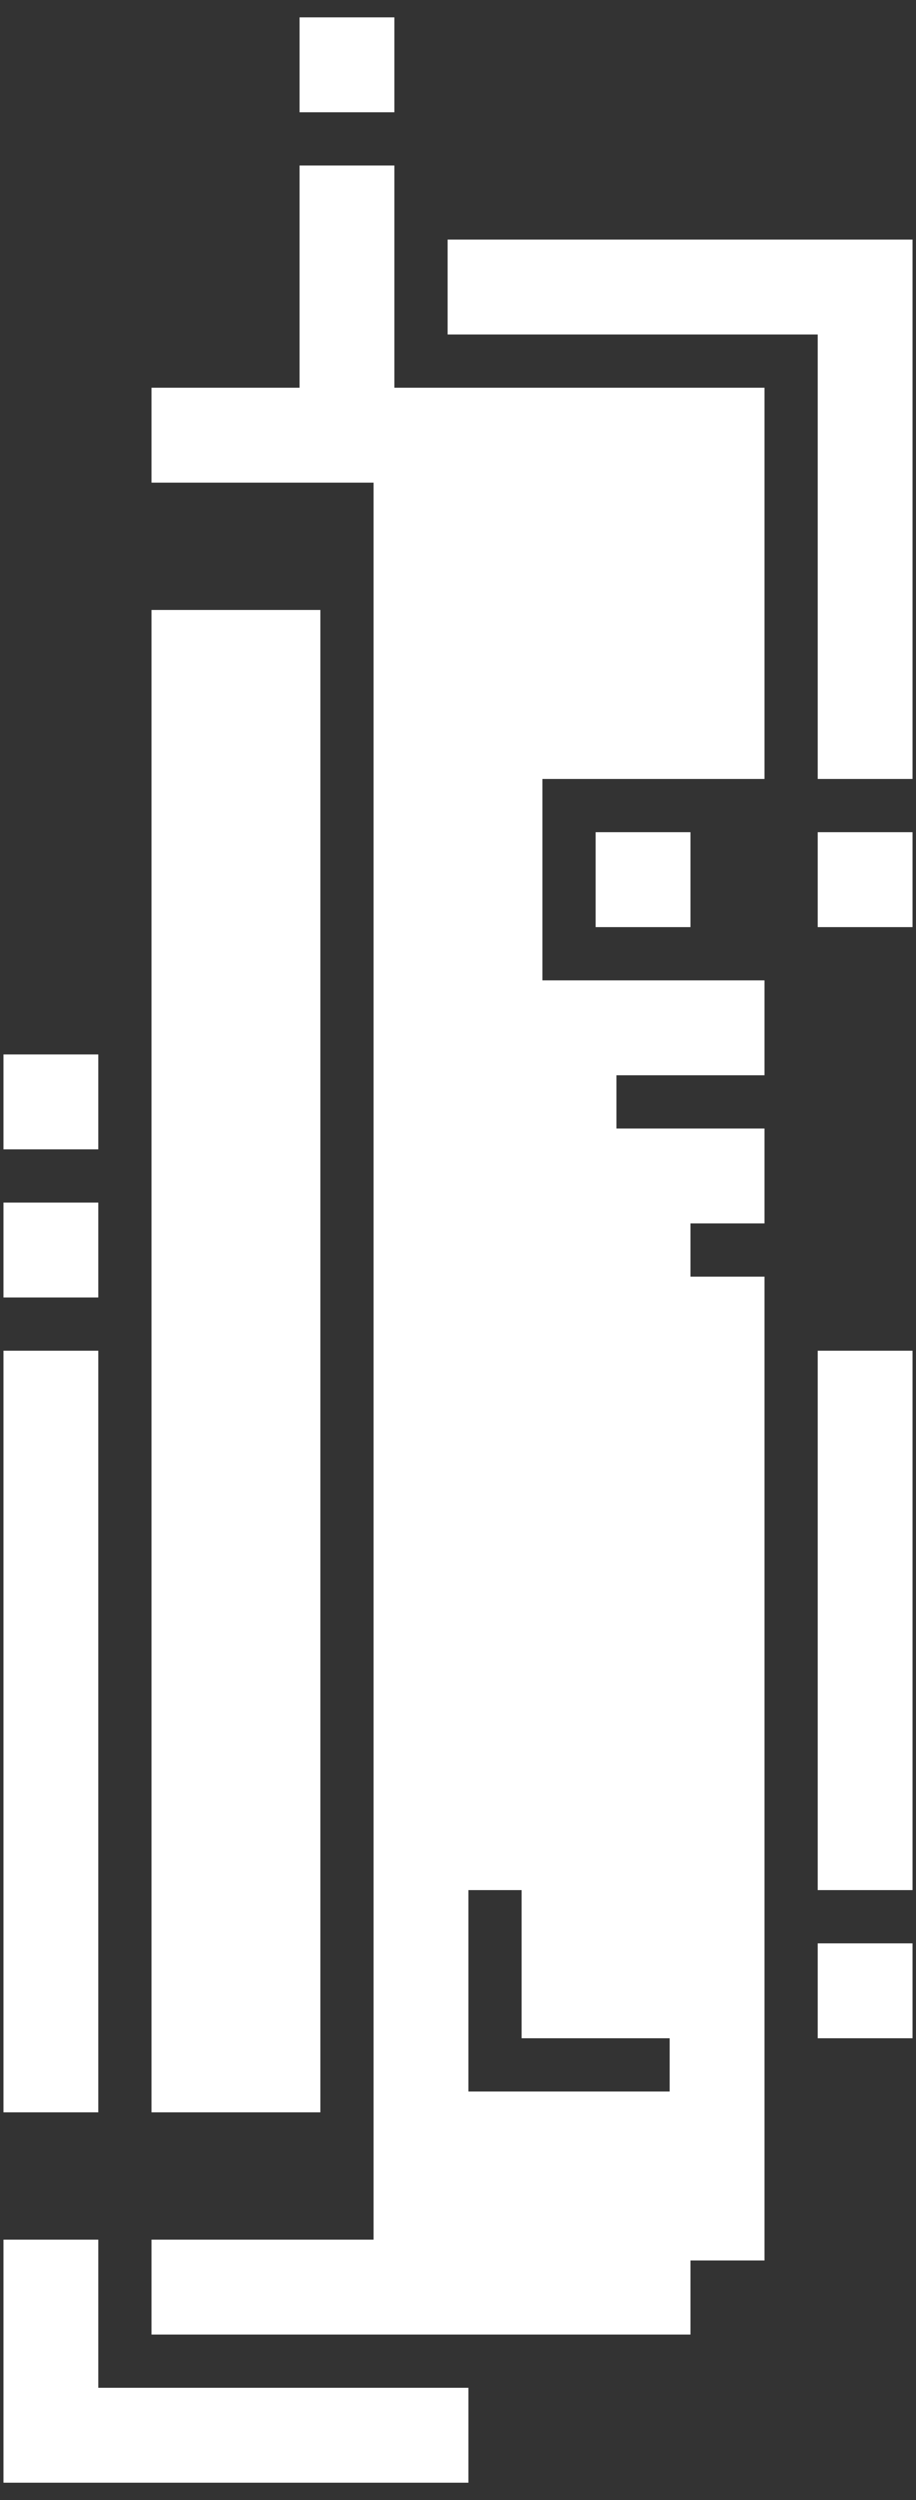 <svg width="44" height="120" viewBox="0 0 44 120" fill="none" xmlns="http://www.w3.org/2000/svg">
<rect x="0" y="0" width="44" height="120" fill="#333333" stroke="none"/>
<path d="M14.889 1.333H18.444V4.889H14.889V1.333Z" fill="white"/>
<path d="M7.778 19.111H14.889V22.667H7.778V19.111Z" fill="white"/>
<path d="M18.444 19.111H36.222V22.667H18.444V19.111Z" fill="white"/>
<path d="M22 12H43.333V15.556H22V12Z" fill="white"/>
<path d="M32.667 22.667H36.222V36.889H32.667V22.667Z" fill="white"/>
<path d="M22 36.889H25.555V47.556H22V36.889Z" fill="white"/>
<path d="M22 33.333H32.667V36.889H22V33.333Z" fill="white"/>
<path d="M22 47.556H36.222V51.111H22V47.556Z" fill="white"/>
<path d="M22 47.556H36.222V51.111H22V47.556Z" fill="white"/>
<path d="M22 51.111H29.111V54.667H22V51.111Z" fill="white"/>
<path d="M22 58.222H32.667V61.778H22V58.222Z" fill="white"/>
<path d="M32.667 61.778H36.222V108H32.667V61.778Z" fill="white"/>
<path d="M22 61.778H32.667V90.222H22V61.778Z" fill="white"/>
<path d="M22 54.667H36.222V58.222H22V54.667Z" fill="white"/>
<path d="M29.111 40.444H32.667V44H29.111V40.444Z" fill="white"/>
<path d="M0.667 58.222H4.222V61.778H0.667V58.222Z" fill="white"/>
<path d="M0.667 51.111H4.222V54.667H0.667V51.111Z" fill="white"/>
<path d="M39.778 40.444H43.333V44H39.778V40.444Z" fill="white"/>
<path d="M22 22.667H32.667V33.333H22V22.667Z" fill="white"/>
<path d="M39.778 93.778H43.333V97.333H39.778V93.778Z" fill="white"/>
<path d="M18.444 100.889H32.667V111.556H18.444V100.889Z" fill="white"/>
<path d="M7.778 108H18.444V111.556H7.778V108Z" fill="white"/>
<path d="M4.222 115.111H22V118.667H4.222V115.111Z" fill="white"/>
<path d="M25.555 90.222H32.667V97.333H25.555V90.222Z" fill="white"/>
<path d="M39.778 15.556H43.333V36.889H39.778V15.556Z" fill="white"/>
<path d="M39.778 65.333H43.333V90.222H39.778V65.333Z" fill="white"/>
<path d="M18.444 22.667H22V100.889H18.444V22.667Z" fill="white"/>
<path d="M7.778 29.778H14.889V100.889H7.778V29.778Z" fill="white"/>
<path d="M0.667 65.333H4.222V100.889H0.667V65.333Z" fill="white"/>
<path d="M0.667 108H4.222V118.667H0.667V108Z" fill="white"/>
<path d="M14.889 8.444H18.444V22.667H14.889V8.444Z" fill="white"/>
<path d="M14.889 22.667V19.111H7.778V22.667H14.889ZM14.889 22.667H18.444M14.889 22.667V8.444H18.444V22.667M36.222 22.667V19.111H18.444V22.667M36.222 22.667H18.444M36.222 22.667H32.667M36.222 22.667V36.889H32.667M18.444 22.667H22M18.444 22.667V100.889M43.333 15.556V12H22V15.556H43.333ZM43.333 15.556H39.778V36.889H43.333V15.556ZM32.667 22.667V36.889M32.667 22.667H22M32.667 22.667V33.333M32.667 36.889V33.333M32.667 36.889H22M22 36.889H25.555V47.556H22M22 36.889V47.556M22 36.889V33.333M22 47.556H36.222V51.111H22M22 47.556V51.111M22 33.333H32.667M22 33.333V22.667M22 51.111H29.111V54.667H22M22 51.111V54.667M22 54.667H36.222V58.222H22M22 54.667V58.222M22 58.222H32.667V61.778M22 58.222V61.778M32.667 61.778H22M32.667 61.778H36.222V108H32.667V61.778ZM32.667 61.778V90.222M22 61.778V90.222H32.667M32.667 90.222H25.555V97.333H32.667V90.222ZM22 22.667V100.889H18.444M18.444 100.889H32.667V111.556H18.444M18.444 100.889V111.556M18.444 111.556V108H7.778V111.556H18.444ZM4.222 118.667H22V115.111H4.222V118.667ZM4.222 118.667V108H0.667V118.667H4.222ZM14.889 1.333H18.444V4.889H14.889V1.333ZM29.111 40.444H32.667V44H29.111V40.444ZM0.667 58.222H4.222V61.778H0.667V58.222ZM0.667 51.111H4.222V54.667H0.667V51.111ZM39.778 40.444H43.333V44H39.778V40.444ZM39.778 93.778H43.333V97.333H39.778V93.778ZM39.778 65.333H43.333V90.222H39.778V65.333ZM7.778 29.778H14.889V100.889H7.778V29.778ZM0.667 65.333H4.222V100.889H0.667V65.333Z" stroke="white"/>
</svg>
